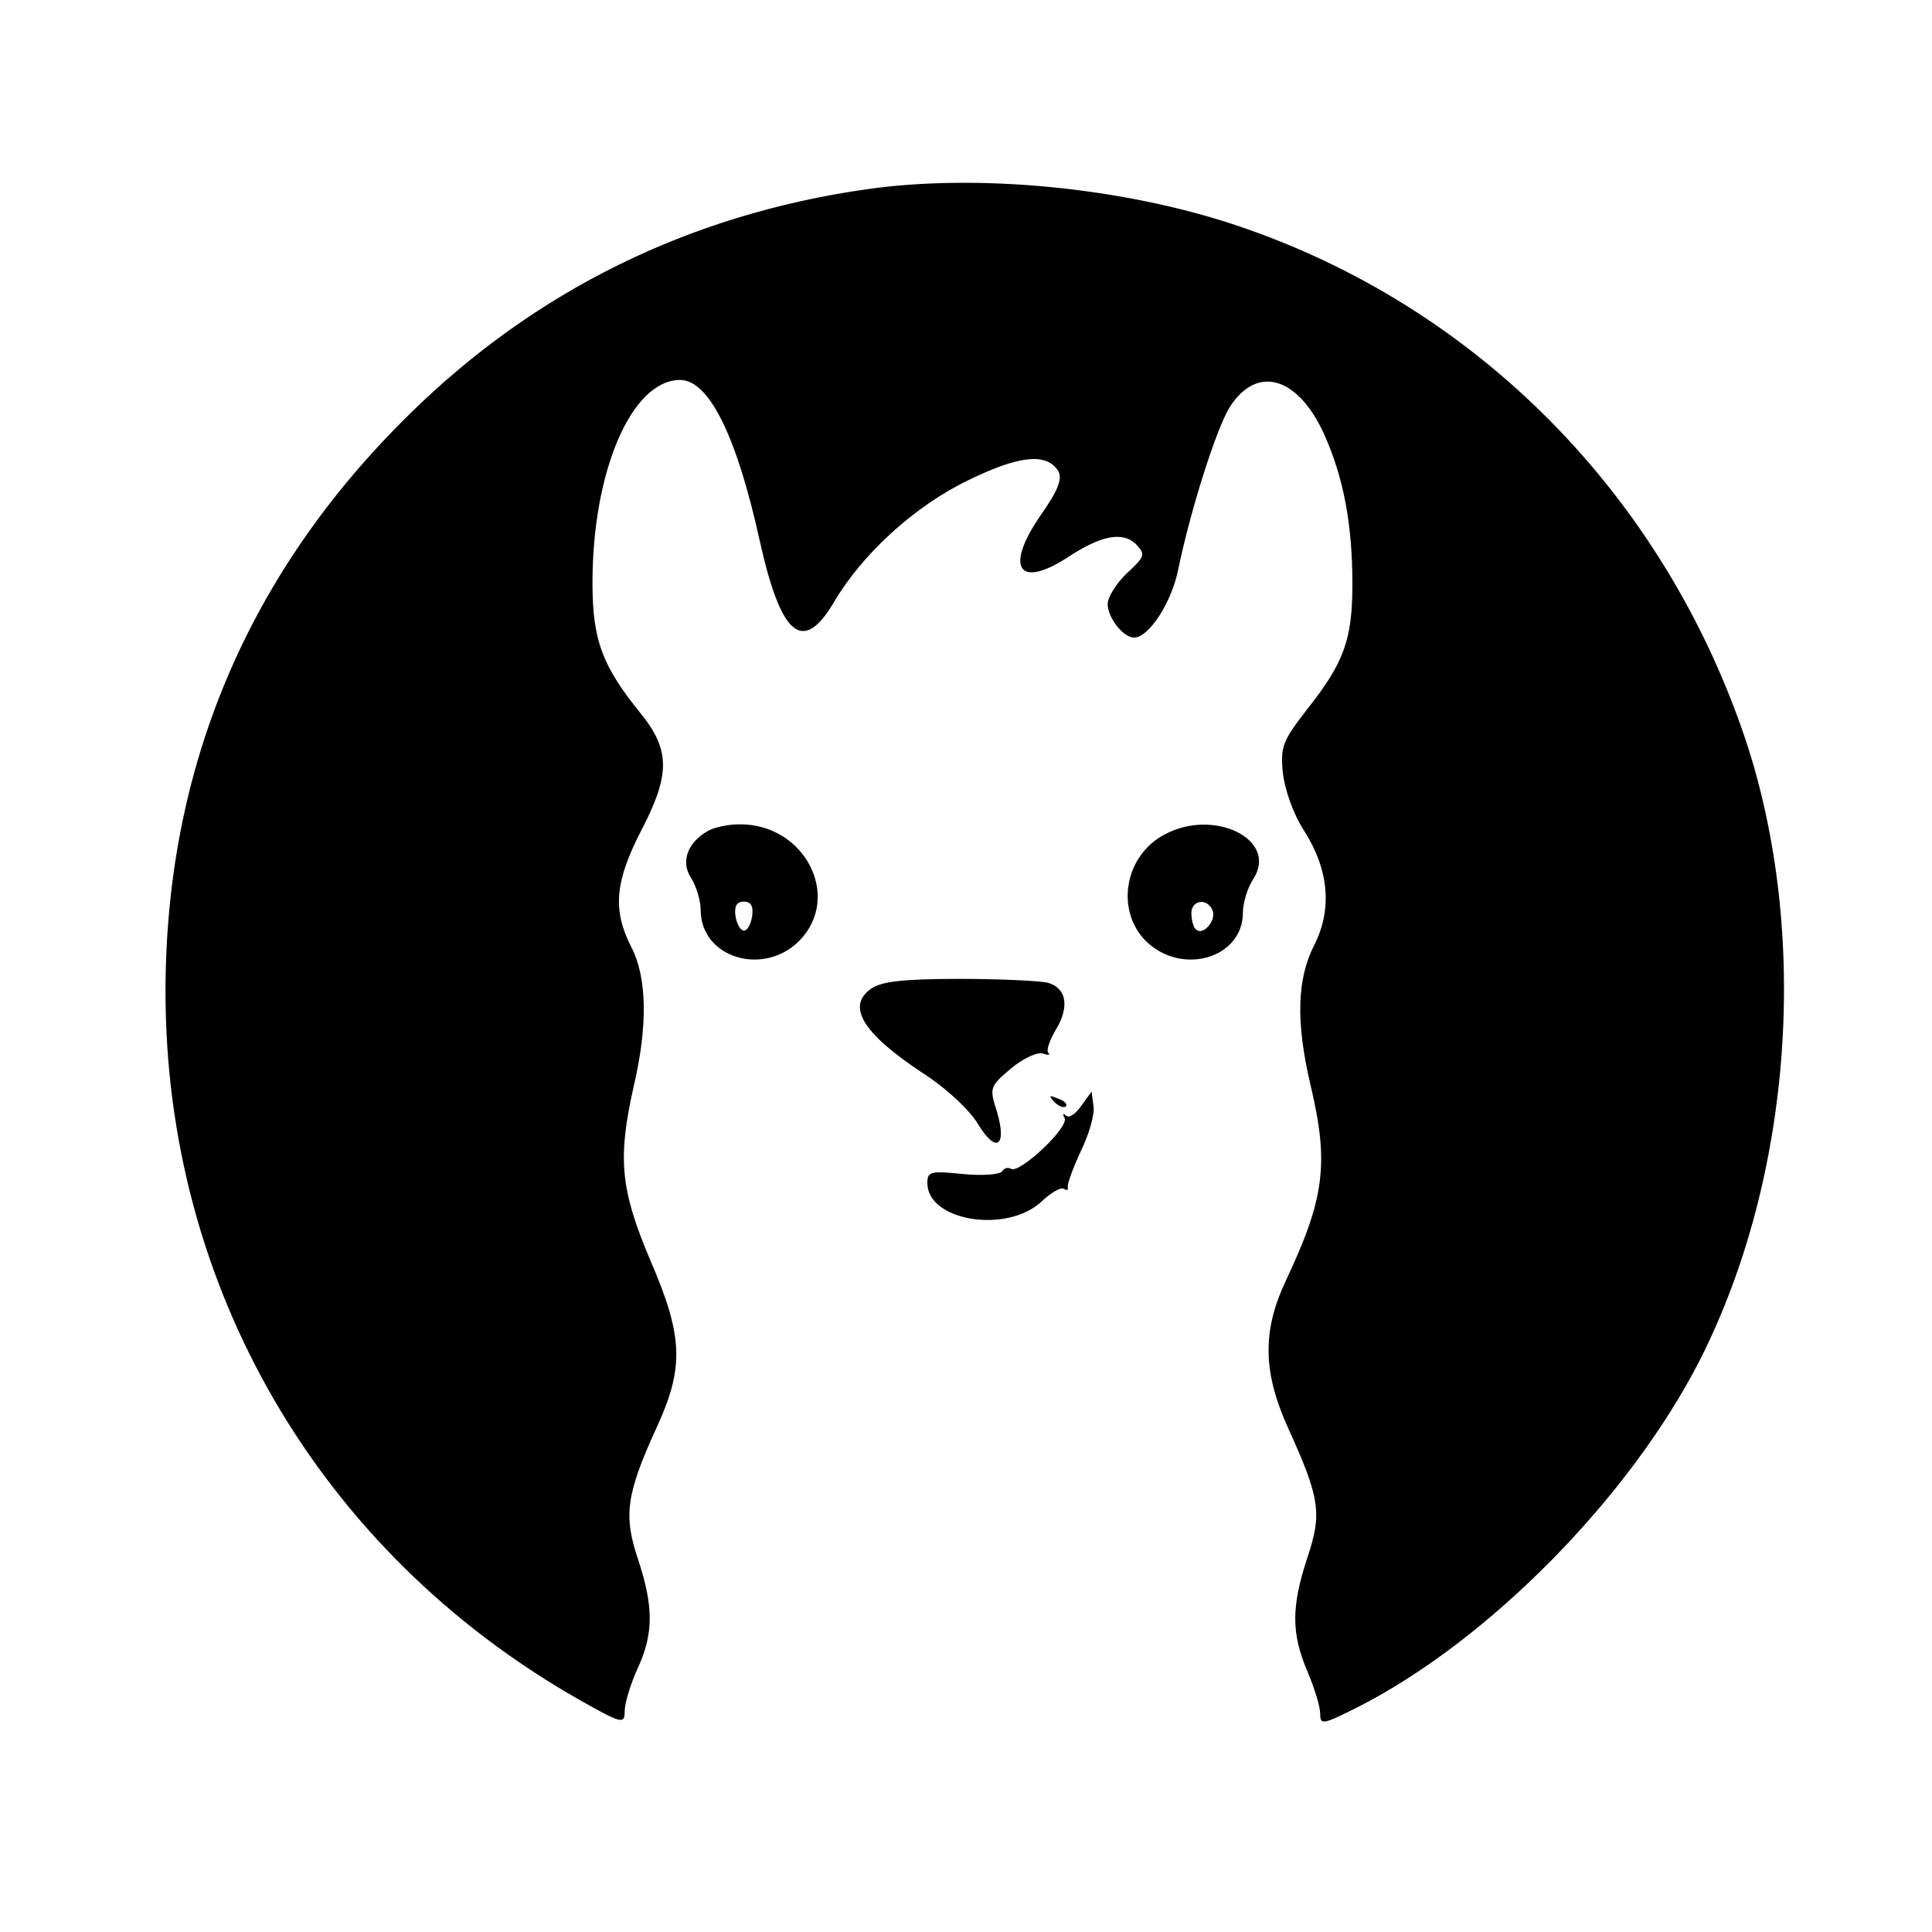 <?xml version="1.0" standalone="no"?>
<!DOCTYPE svg PUBLIC "-//W3C//DTD SVG 20010904//EN"
 "http://www.w3.org/TR/2001/REC-SVG-20010904/DTD/svg10.dtd">
<svg version="1.0" xmlns="http://www.w3.org/2000/svg"
 width="300pt" height="300pt" viewBox="0 0 300 300"
 preserveAspectRatio="xMidYMid meet">
<g transform="translate(0,300) scale(0.1,-0.1)"
fill="#000000" stroke="none">
<path d="M1345 2706 c-274 -39 -514 -157 -709 -349 -251 -246 -379 -549 -379
-897 0 -459 239 -869 640 -1098 69 -39 73 -40 73 -19 0 12 9 42 20 66 25 54
25 96 1 169 -23 68 -19 101 28 204 44 95 42 143 -10 263 -46 109 -50 157 -25
268 22 94 21 169 -4 217 -29 57 -25 101 15 179 46 88 46 126 0 183 -60 74 -75
114 -75 203 0 174 61 315 136 315 45 0 88 -87 124 -251 33 -148 67 -175 115
-94 44 75 126 150 210 190 78 38 120 42 138 14 7 -12 1 -29 -27 -69 -56 -81
-35 -115 41 -66 53 35 86 41 107 21 15 -16 14 -19 -14 -45 -16 -15 -30 -37
-30 -48 0 -21 24 -52 41 -52 23 0 59 55 69 108 19 91 58 214 79 249 42 67 106
49 147 -41 30 -67 44 -139 44 -233 0 -86 -13 -122 -70 -194 -38 -49 -42 -58
-38 -99 3 -26 16 -64 33 -90 39 -61 44 -123 15 -179 -26 -52 -28 -118 -5 -216
29 -122 22 -176 -39 -305 -36 -77 -35 -141 4 -227 50 -110 53 -133 30 -202
-25 -76 -25 -117 0 -176 11 -26 20 -55 20 -66 0 -18 4 -17 58 10 203 103 423
326 532 540 143 283 171 661 70 964 -128 379 -417 672 -790 797 -176 59 -402
81 -575 56z"/>
<path d="M1098 1709 c-31 -18 -41 -48 -25 -72 8 -13 15 -35 15 -50 0 -74 97
-104 153 -48 67 68 9 182 -93 181 -18 0 -41 -5 -50 -11z m70 -131 c-2 -13 -7
-23 -13 -23 -5 0 -11 10 -13 23 -2 15 2 22 13 22 11 0 15 -7 13 -22z"/>
<path d="M1808 1704 c-62 -33 -76 -117 -29 -165 56 -55 151 -27 151 44 0 15 7
38 16 52 40 61 -61 111 -138 69z m75 -118 c6 -16 -16 -40 -26 -29 -4 3 -7 15
-7 25 0 21 25 24 33 4z"/>
<path d="M1353 1465 c-39 -27 -14 -69 78 -130 39 -25 75 -59 88 -81 28 -46 45
-34 29 20 -12 37 -11 39 22 67 19 16 42 26 50 23 8 -3 11 -2 8 1 -4 4 2 20 12
37 21 35 16 64 -13 72 -12 3 -74 6 -137 6 -87 0 -121 -4 -137 -15z"/>
<path d="M1637 1289 c7 -7 15 -10 18 -7 3 3 -2 9 -12 12 -14 6 -15 5 -6 -5z"/>
<path d="M1679 1283 c-9 -13 -19 -20 -24 -15 -5 4 -5 2 -2 -4 8 -14 -70 -87
-83 -79 -5 3 -11 1 -14 -4 -4 -5 -31 -7 -61 -4 -50 5 -55 4 -55 -14 0 -59 123
-79 177 -29 15 14 30 23 35 20 5 -3 7 -2 6 3 -1 4 8 29 20 55 13 26 22 58 20
70 l-3 23 -16 -22z"/>
</g>
</svg>
